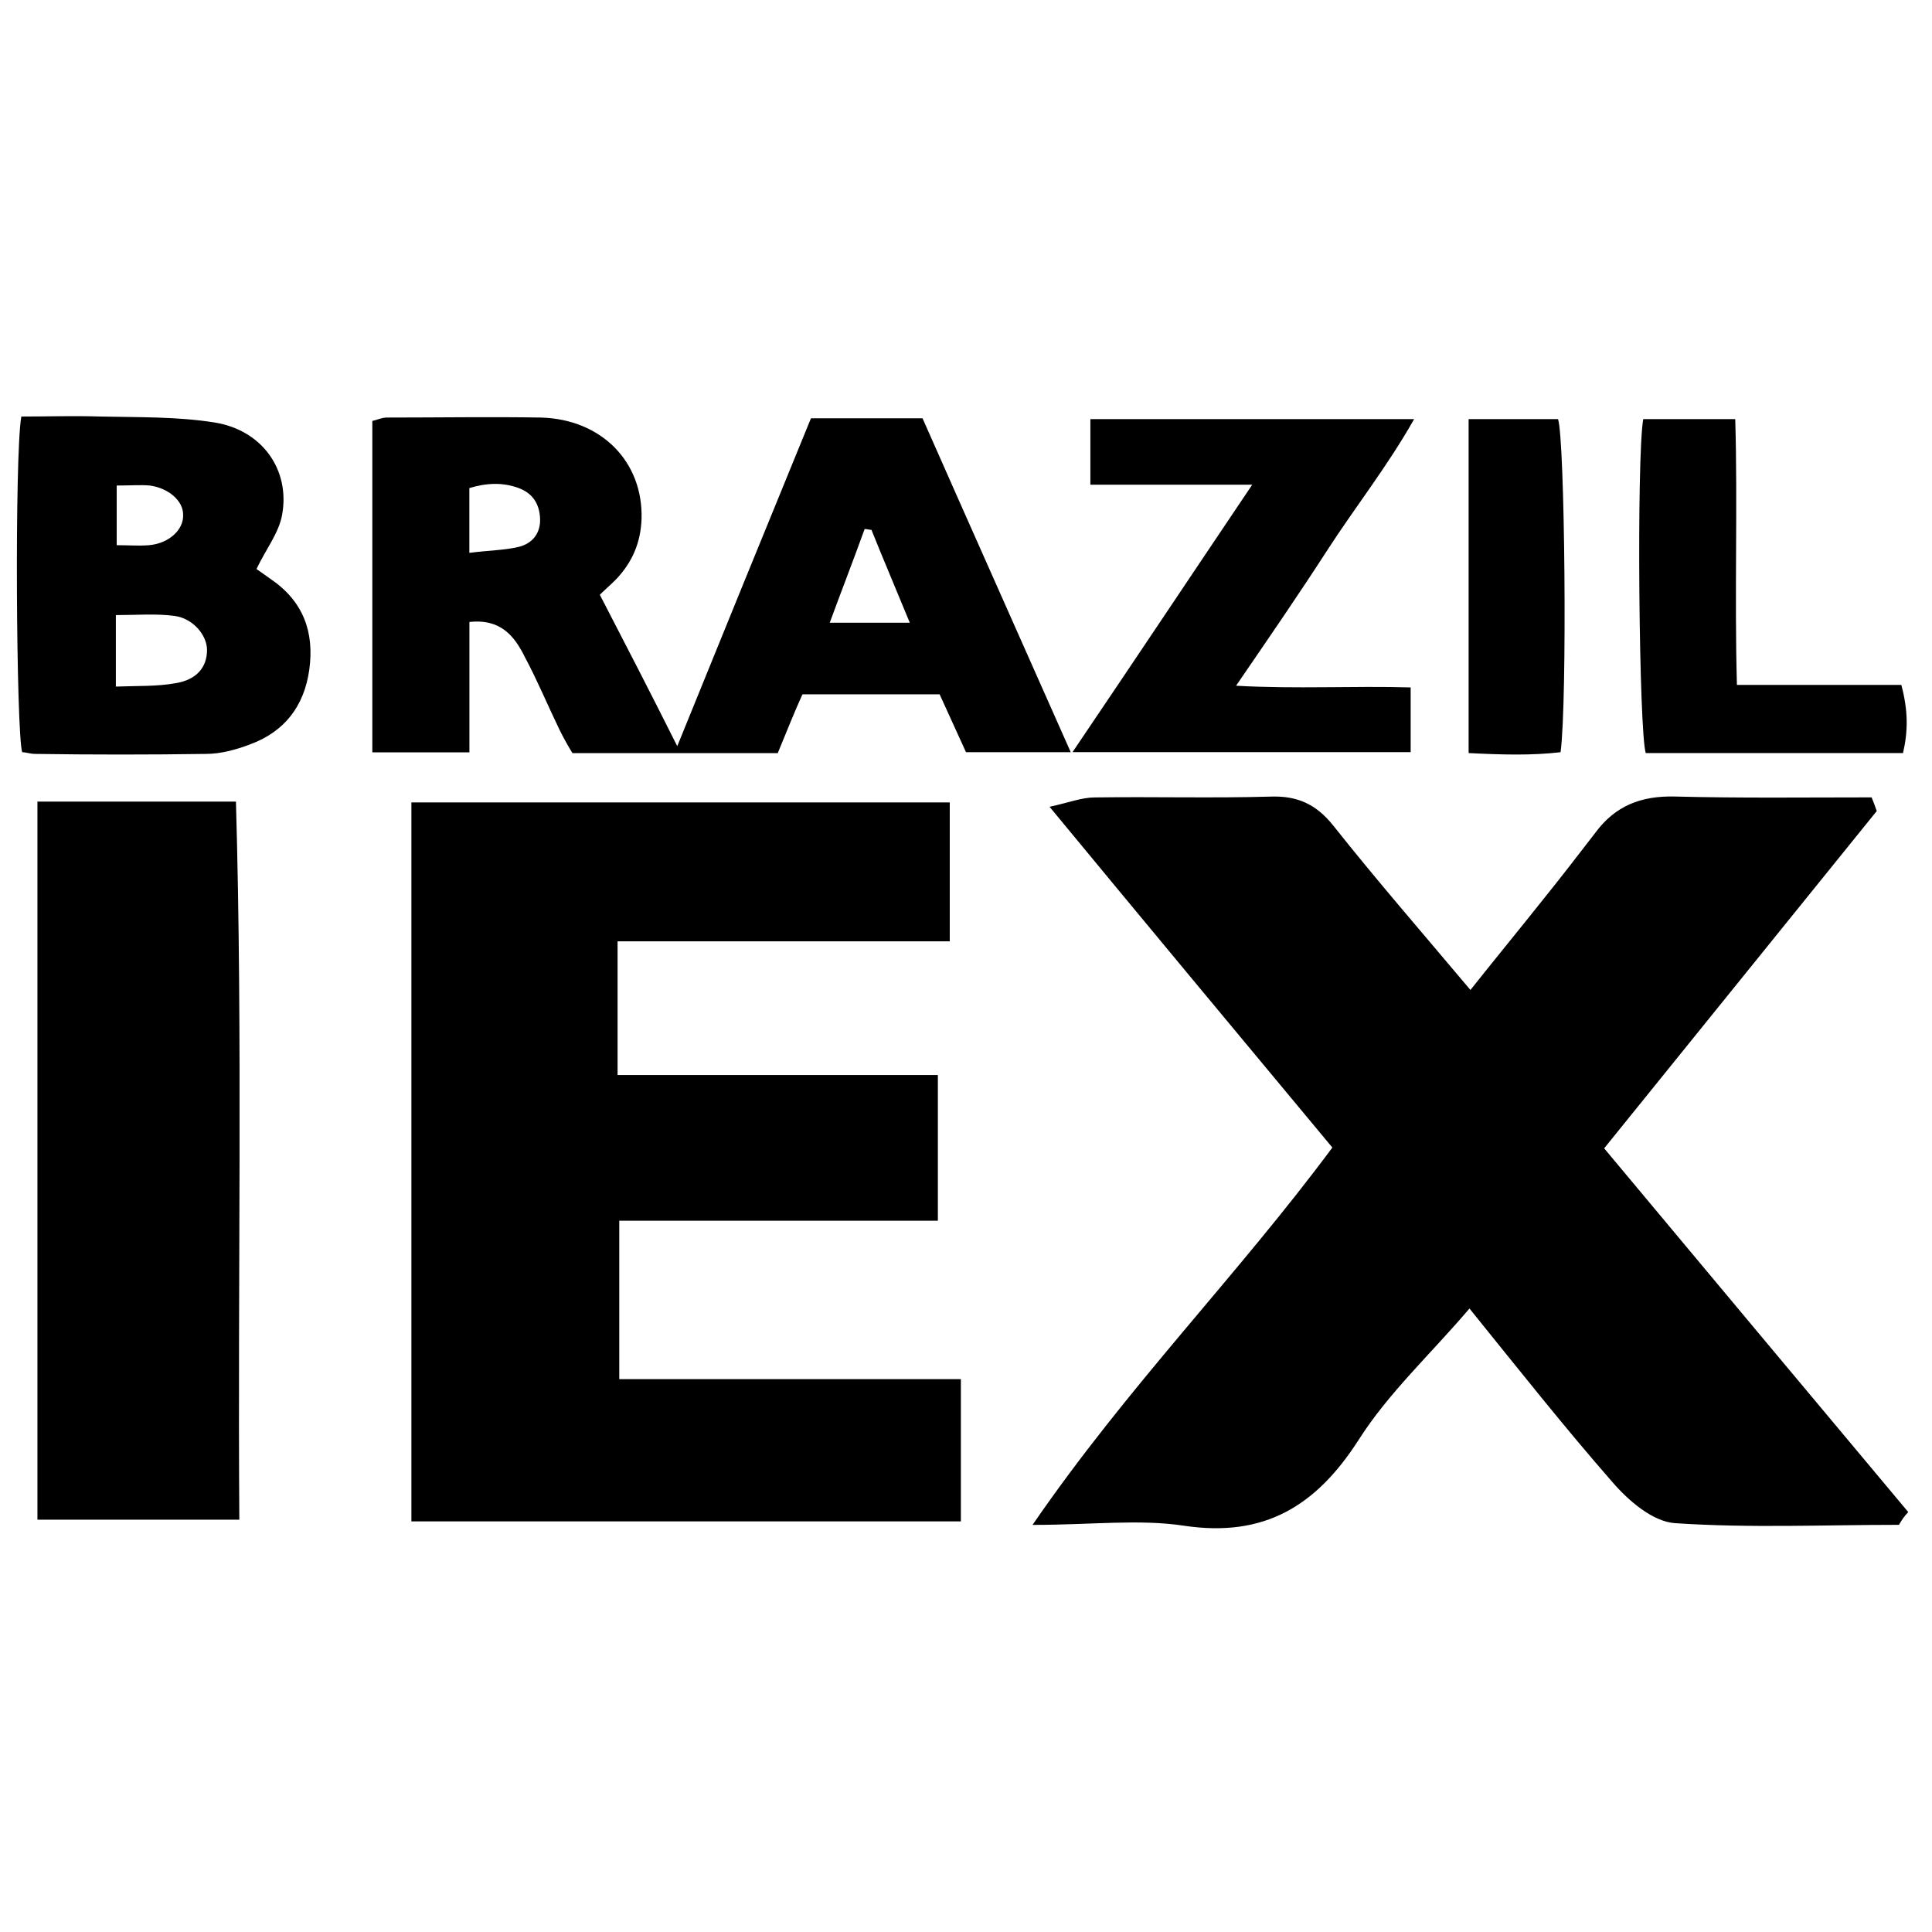 <!-- Generated by IcoMoon.io -->
<svg version="1.1" xmlns="http://www.w3.org/2000/svg" width="32" height="32" viewBox="0 0 32 32">
<title>BRAZILIEX</title>
<path d="M0.353 6.899c0.451 0 0.875-0.014 1.312 0 0.635 0.014 1.27 0 1.891 0.099 0.79 0.127 1.256 0.79 1.115 1.538-0.056 0.296-0.268 0.564-0.423 0.889 0.042 0.028 0.141 0.099 0.24 0.169 0.536 0.367 0.72 0.875 0.635 1.496-0.085 0.607-0.409 1.030-0.988 1.242-0.226 0.085-0.48 0.155-0.72 0.155-0.945 0.014-1.891 0.014-2.836 0-0.071 0-0.155-0.028-0.212-0.028-0.099-0.353-0.127-4.924-0.014-5.559zM1.919 11.372c0.367-0.014 0.677 0 0.988-0.056 0.353-0.056 0.522-0.268 0.522-0.55 0-0.24-0.226-0.522-0.536-0.564s-0.635-0.014-0.974-0.014c0 0.409 0 0.762 0 1.185zM1.933 8.042c0 0.339 0 0.649 0 0.988 0.198 0 0.367 0.014 0.536 0 0.325-0.028 0.578-0.254 0.564-0.508 0-0.226-0.24-0.437-0.55-0.48-0.155-0.014-0.325 0-0.55 0z"></path>
<path d="M11.217 12.36c0.762-1.877 1.481-3.64 2.215-5.432 0.621 0 1.199 0 1.848 0 0.804 1.82 1.623 3.654 2.455 5.531-0.621 0-1.157 0-1.735 0-0.141-0.31-0.282-0.621-0.437-0.959-0.748 0-1.481 0-2.272 0-0.141 0.31-0.268 0.635-0.409 0.974-1.143 0-2.243 0-3.4 0-0.071-0.113-0.141-0.24-0.212-0.381-0.198-0.409-0.367-0.818-0.578-1.213-0.169-0.339-0.395-0.635-0.917-0.578 0 0.705 0 1.411 0 2.159-0.564 0-1.058 0-1.608 0 0-1.82 0-3.64 0-5.489 0.071-0.014 0.155-0.056 0.24-0.056 0.847 0 1.707-0.014 2.554 0 1.002 0.028 1.693 0.734 1.665 1.679-0.014 0.395-0.155 0.72-0.423 1.002-0.099 0.099-0.198 0.183-0.268 0.254 0.423 0.818 0.832 1.608 1.284 2.511zM7.774 9.157c0.325-0.042 0.578-0.042 0.818-0.099 0.226-0.056 0.367-0.226 0.353-0.48-0.014-0.24-0.127-0.409-0.353-0.494-0.268-0.099-0.536-0.085-0.818 0 0 0.339 0 0.663 0 1.072zM14.434 8.776c-0.042 0-0.071-0.014-0.113-0.014-0.183 0.508-0.381 1.016-0.578 1.552 0.466 0 0.875 0 1.326 0-0.226-0.55-0.437-1.044-0.635-1.538z"></path>
<path d="M18.060 8.028c0-0.409 0-0.734 0-1.086 1.778 0 3.527 0 5.362 0-0.437 0.776-0.974 1.453-1.439 2.173s-0.959 1.439-1.51 2.243c1.002 0.056 1.947 0 2.892 0.028 0 0.367 0 0.705 0 1.072-1.834 0-3.654 0-5.601 0 1.002-1.481 1.961-2.921 2.977-4.43-0.931 0-1.792 0-2.681 0z"></path>
<path d="M31.52 12.473c-1.453 0-2.864 0-4.261 0-0.113-0.353-0.155-4.882-0.042-5.531 0.48 0 0.959 0 1.524 0 0.042 1.439-0.014 2.892 0.028 4.402 0.917 0 1.806 0 2.723 0 0.113 0.423 0.113 0.762 0.028 1.129z"></path>
<path d="M24.325 12.473c0-1.877 0-3.683 0-5.531 0.508 0 1.002 0 1.481 0 0.113 0.325 0.155 4.67 0.042 5.517-0.48 0.056-0.974 0.042-1.524 0.014z"></path>
<path d="M31.45 25.256c-1.242 0-2.469 0.056-3.711-0.028-0.367-0.028-0.762-0.367-1.030-0.677-0.79-0.903-1.538-1.848-2.37-2.878-0.649 0.762-1.34 1.397-1.834 2.173-0.705 1.101-1.566 1.623-2.892 1.425-0.748-0.113-1.524-0.014-2.511-0.014 1.58-2.3 3.386-4.12 4.966-6.25-1.538-1.848-3.076-3.697-4.684-5.644 0.325-0.071 0.536-0.155 0.748-0.155 0.974-0.014 1.947 0.014 2.921-0.014 0.437-0.014 0.748 0.127 1.030 0.48 0.705 0.889 1.453 1.75 2.272 2.723 0.437-0.55 0.832-1.030 1.213-1.51 0.296-0.367 0.578-0.734 0.861-1.101 0.325-0.437 0.748-0.607 1.312-0.593 1.086 0.028 2.173 0.014 3.259 0.014 0.028 0.071 0.056 0.141 0.085 0.226-1.481 1.834-2.963 3.668-4.515 5.587 1.707 2.046 3.372 4.035 5.037 6.025-0.071 0.071-0.113 0.141-0.155 0.212z"></path>
<path d="M10.229 15.591c0 0.832 0 1.453 0 2.215 1.778 0 3.499 0 5.305 0 0 0.847 0 1.566 0 2.413-1.75 0-3.471 0-5.277 0 0 0.917 0 1.693 0 2.624 1.877 0 3.725 0 5.658 0 0 0.847 0 1.566 0 2.356-3.034 0-6.025 0-9.101 0 0-3.979 0-7.901 0-11.908 2.977 0 5.898 0 8.917 0 0 0.748 0 1.453 0 2.3-1.82 0-3.612 0-5.503 0z"></path>
<path d="M0.621 13.277c1.086 0 2.102 0 3.287 0 0.113 3.951 0.028 7.873 0.056 11.894-1.171 0-2.215 0-3.344 0 0-3.965 0-7.887 0-11.894z"></path>
</svg>
